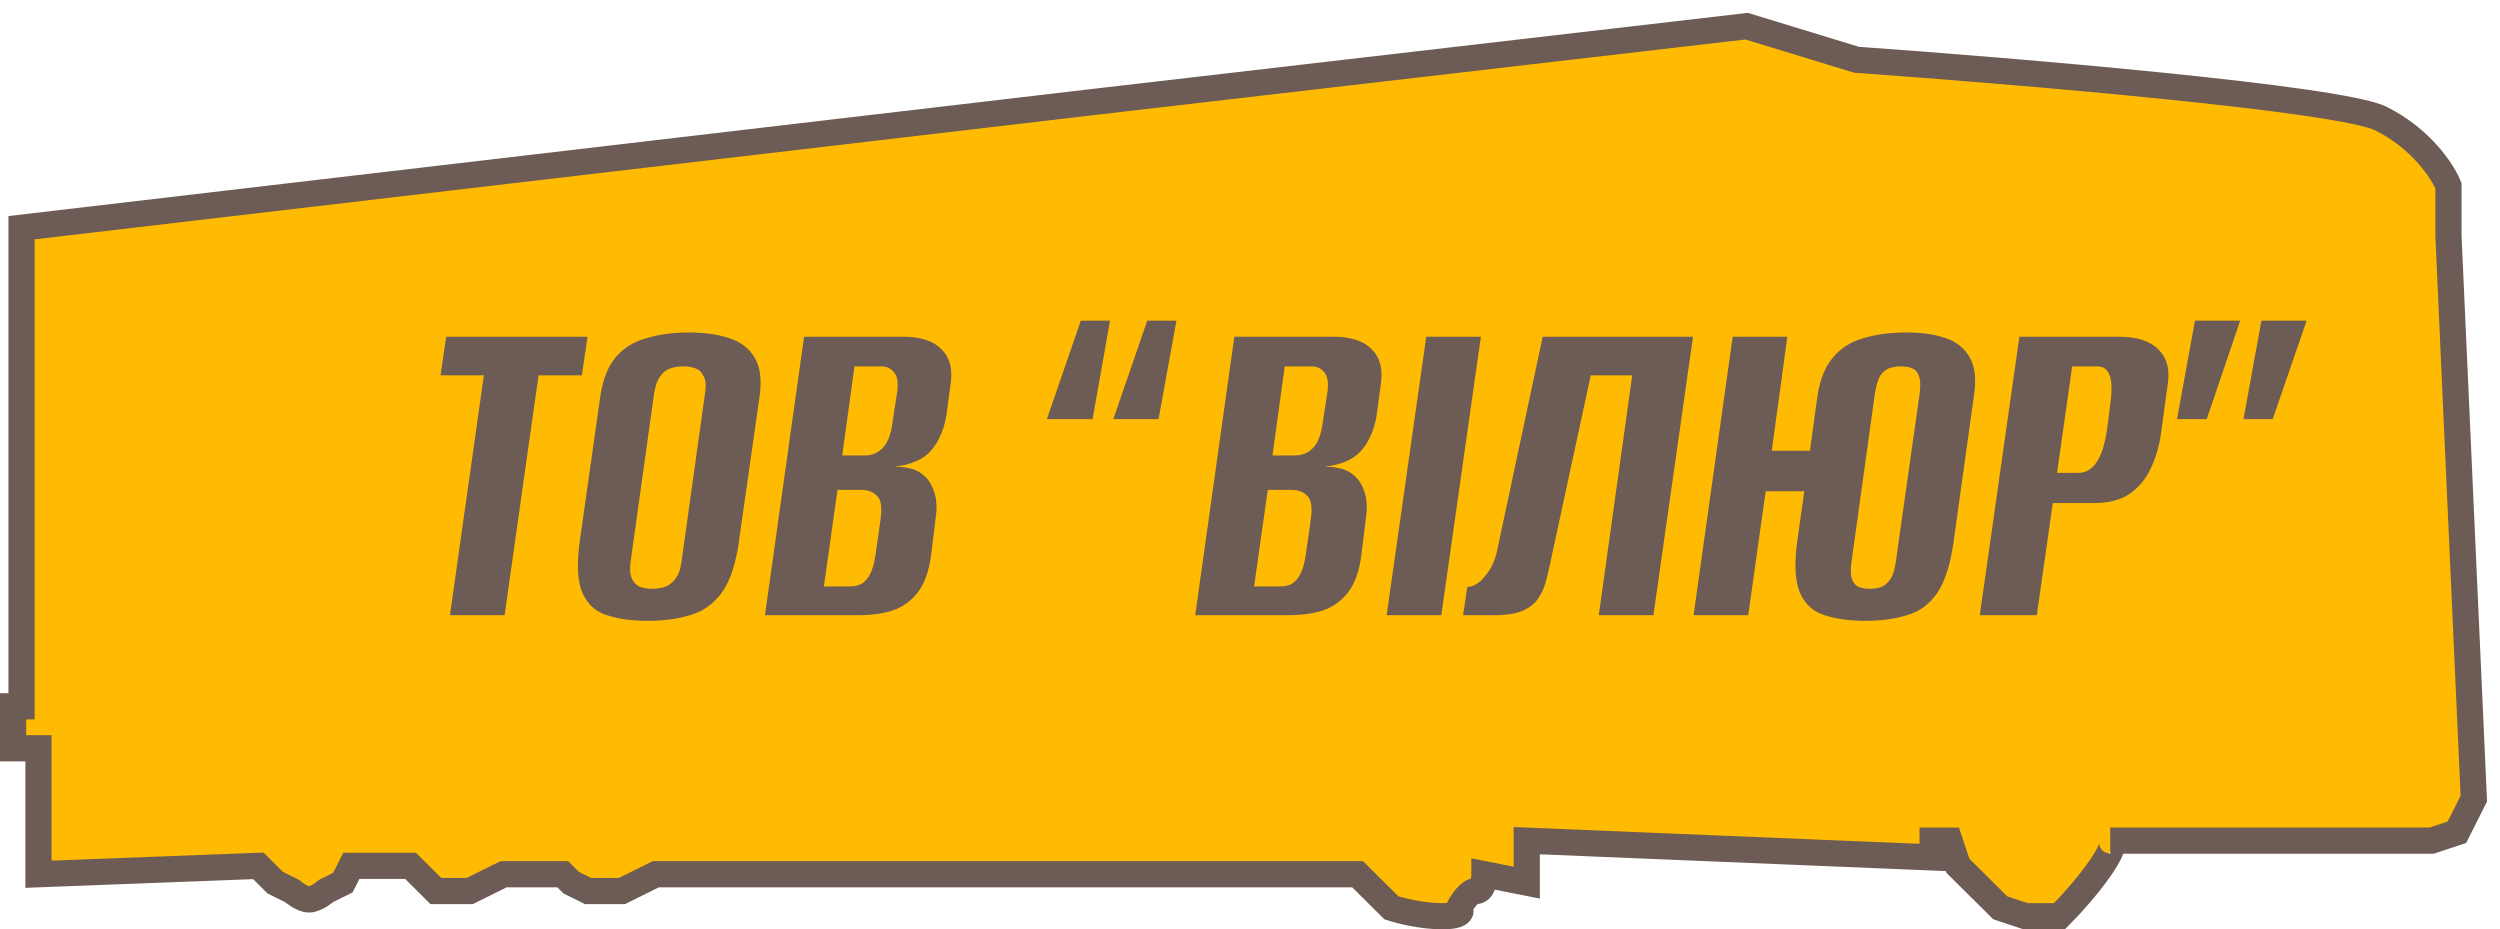 <svg width="191" height="71" viewBox="0 0 191 71" fill="none" xmlns="http://www.w3.org/2000/svg">
<path d="M1.646 17.396L83.694 7.774L133.44 2L141.838 4.566C153.898 5.421 178.792 7.517 181.893 9.057C184.995 10.596 186.631 13.12 187.062 14.189V18.038L189 61.019L188.354 62.302L187.708 63.585L185.77 64.226H180.601H174.141H168.326H161.22C161.435 64.226 161.608 64.611 160.574 66.151C159.54 67.691 157.99 69.359 157.344 70H154.759L152.821 69.359L151.529 68.076L149.591 66.151L148.945 64.226H147.653V65.509L116.643 64.226V66.151V67.434L113.412 66.792C113.412 67.22 113.283 68.076 112.766 68.076C112.249 68.076 111.69 68.931 111.474 69.359C111.69 69.572 111.733 70 110.182 70C108.632 70 106.952 69.572 106.306 69.359L105.014 68.076L103.722 66.792H50.1L48.808 67.434L47.516 68.076H46.223H44.931L43.639 67.434L42.993 66.792H38.471L37.179 67.434L35.887 68.076H33.302L32.656 67.434L31.364 66.151H26.842L26.519 66.792L26.196 67.434L25.55 67.755L24.904 68.076C24.904 68.076 24.176 68.717 23.612 68.717C23.047 68.717 22.32 68.076 22.32 68.076L21.027 67.434L20.381 66.792L19.735 66.151L2.938 66.792V57.811V57.17H1V53.962H1.646V17.396Z" fill="#FFBB02" stroke="#6D5C55" stroke-width="2"/>
<path d="M34.376 47L36.968 28.676H33.656L34.088 25.724H44.888L44.456 28.676H41.144L38.552 47H34.376ZM49.472 47.432C48.272 47.432 47.24 47.288 46.376 47C45.512 46.736 44.888 46.172 44.504 45.308C44.12 44.42 44.048 43.112 44.288 41.384L45.872 30.224C46.064 28.952 46.46 27.968 47.06 27.272C47.66 26.576 48.44 26.096 49.4 25.832C50.36 25.544 51.428 25.4 52.604 25.4C53.804 25.4 54.836 25.544 55.7 25.832C56.588 26.12 57.236 26.612 57.644 27.308C58.076 28.004 58.208 28.976 58.04 30.224L56.456 41.348C56.216 43.1 55.772 44.42 55.124 45.308C54.476 46.172 53.672 46.736 52.712 47C51.776 47.288 50.696 47.432 49.472 47.432ZM49.832 44.984C50.168 44.984 50.492 44.936 50.804 44.84C51.116 44.72 51.38 44.516 51.596 44.228C51.836 43.916 51.992 43.484 52.064 42.932L53.864 30.044C53.96 29.468 53.924 29.036 53.756 28.748C53.612 28.436 53.396 28.232 53.108 28.136C52.844 28.04 52.544 27.992 52.208 27.992C51.872 27.992 51.548 28.04 51.236 28.136C50.924 28.232 50.66 28.436 50.444 28.748C50.228 29.036 50.072 29.468 49.976 30.044L48.176 42.932C48.104 43.484 48.14 43.916 48.284 44.228C48.428 44.516 48.632 44.72 48.896 44.84C49.184 44.936 49.496 44.984 49.832 44.984ZM58.443 47L61.431 25.724H68.991C70.335 25.724 71.319 26.048 71.943 26.696C72.567 27.32 72.795 28.196 72.627 29.324L72.303 31.736C72.207 32.36 72.027 32.936 71.763 33.464C71.523 33.968 71.199 34.4 70.791 34.76C70.455 35.024 70.071 35.228 69.639 35.372C69.231 35.516 68.847 35.6 68.487 35.624L68.451 35.66C68.859 35.66 69.243 35.708 69.603 35.804C69.987 35.9 70.335 36.092 70.647 36.38C70.983 36.692 71.235 37.124 71.403 37.676C71.571 38.204 71.595 38.864 71.475 39.656L71.115 42.572C70.947 43.724 70.611 44.624 70.107 45.272C69.603 45.92 68.967 46.376 68.199 46.64C67.455 46.88 66.579 47 65.571 47H58.443ZM62.943 44.804H64.887C65.247 44.804 65.547 44.744 65.787 44.624C66.051 44.48 66.279 44.228 66.471 43.868C66.663 43.508 66.807 42.98 66.903 42.284L67.263 39.764C67.407 38.804 67.323 38.18 67.011 37.892C66.723 37.58 66.315 37.424 65.787 37.424H63.987L62.943 44.804ZM64.347 34.796H66.075C66.627 34.796 67.083 34.604 67.443 34.22C67.827 33.836 68.079 33.164 68.199 32.204L68.523 30.08C68.643 29.336 68.583 28.808 68.343 28.496C68.103 28.16 67.767 27.992 67.335 27.992H65.283L64.347 34.796ZM87.649 24.5H89.881L88.513 32.024H85.057L87.649 24.5ZM82.573 24.5H84.805L83.473 32.024H79.981L82.573 24.5ZM91.314 47L94.302 25.724H101.863C103.207 25.724 104.191 26.048 104.815 26.696C105.439 27.32 105.667 28.196 105.499 29.324L105.175 31.736C105.079 32.36 104.899 32.936 104.635 33.464C104.395 33.968 104.071 34.4 103.663 34.76C103.327 35.024 102.943 35.228 102.511 35.372C102.103 35.516 101.719 35.6 101.359 35.624L101.323 35.66C101.731 35.66 102.115 35.708 102.475 35.804C102.859 35.9 103.207 36.092 103.519 36.38C103.855 36.692 104.107 37.124 104.275 37.676C104.443 38.204 104.467 38.864 104.347 39.656L103.987 42.572C103.819 43.724 103.483 44.624 102.979 45.272C102.475 45.92 101.839 46.376 101.071 46.64C100.327 46.88 99.451 47 98.442 47H91.314ZM95.814 44.804H97.758C98.118 44.804 98.418 44.744 98.659 44.624C98.922 44.48 99.15 44.228 99.343 43.868C99.534 43.508 99.678 42.98 99.775 42.284L100.135 39.764C100.279 38.804 100.195 38.18 99.882 37.892C99.594 37.58 99.186 37.424 98.659 37.424H96.859L95.814 44.804ZM97.219 34.796H98.947C99.499 34.796 99.954 34.604 100.314 34.22C100.699 33.836 100.951 33.164 101.071 32.204L101.395 30.08C101.515 29.336 101.455 28.808 101.215 28.496C100.975 28.16 100.639 27.992 100.207 27.992H98.154L97.219 34.796ZM105.94 47L108.964 25.724H113.14L110.116 47H105.94ZM111.778 47L112.102 44.84C112.558 44.84 113.002 44.576 113.434 44.048C113.89 43.52 114.202 42.872 114.37 42.104L117.862 25.724H129.346L126.322 47H122.146L124.702 28.676H121.534L118.402 43.184C118.306 43.616 118.198 44.06 118.078 44.516C117.958 44.948 117.766 45.356 117.502 45.74C117.262 46.1 116.89 46.4 116.386 46.64C115.906 46.856 115.258 46.976 114.442 47H111.778ZM142.493 47.432C141.317 47.432 140.285 47.288 139.397 47C138.533 46.736 137.909 46.172 137.525 45.308C137.141 44.42 137.069 43.1 137.309 41.348L137.849 37.532H134.897L133.565 47H129.389L132.377 25.724H136.553L135.365 34.436H138.281L138.857 30.224C139.049 28.976 139.445 28.004 140.045 27.308C140.645 26.588 141.425 26.096 142.385 25.832C143.345 25.544 144.425 25.4 145.625 25.4C146.825 25.4 147.833 25.544 148.649 25.832C149.489 26.12 150.101 26.612 150.485 27.308C150.893 28.004 151.001 28.976 150.809 30.224L149.261 41.348C149.021 43.1 148.601 44.42 148.001 45.308C147.401 46.172 146.633 46.736 145.697 47C144.785 47.288 143.717 47.432 142.493 47.432ZM142.853 44.984C143.189 44.984 143.489 44.936 143.753 44.84C144.017 44.72 144.245 44.516 144.437 44.228C144.629 43.94 144.761 43.52 144.833 42.968L146.669 30.008C146.741 29.432 146.717 29 146.597 28.712C146.501 28.424 146.333 28.232 146.093 28.136C145.853 28.04 145.565 27.992 145.229 27.992C144.917 27.992 144.617 28.04 144.329 28.136C144.065 28.232 143.837 28.424 143.645 28.712C143.477 29 143.345 29.432 143.249 30.008L141.449 42.968C141.377 43.52 141.389 43.94 141.485 44.228C141.581 44.516 141.749 44.72 141.989 44.84C142.229 44.936 142.517 44.984 142.853 44.984ZM151.256 47L154.28 25.724H161.84C163.256 25.724 164.276 26.048 164.9 26.696C165.548 27.32 165.788 28.196 165.62 29.324L165.116 32.996C164.996 33.956 164.744 34.856 164.36 35.696C164 36.512 163.472 37.172 162.776 37.676C162.08 38.18 161.156 38.432 160.004 38.432H156.836L155.612 47H151.256ZM157.16 36.128H158.78C159.356 36.128 159.824 35.852 160.184 35.3C160.568 34.748 160.844 33.836 161.012 32.564L161.192 31.124C161.36 29.996 161.36 29.192 161.192 28.712C161.024 28.232 160.712 27.992 160.256 27.992H158.312L157.16 36.128ZM168.593 32.024H166.325L167.693 24.5H171.149L168.593 32.024ZM173.633 32.024H171.401L172.769 24.5H176.225L173.633 32.024Z" fill="#6D5C55"/>
</svg>
